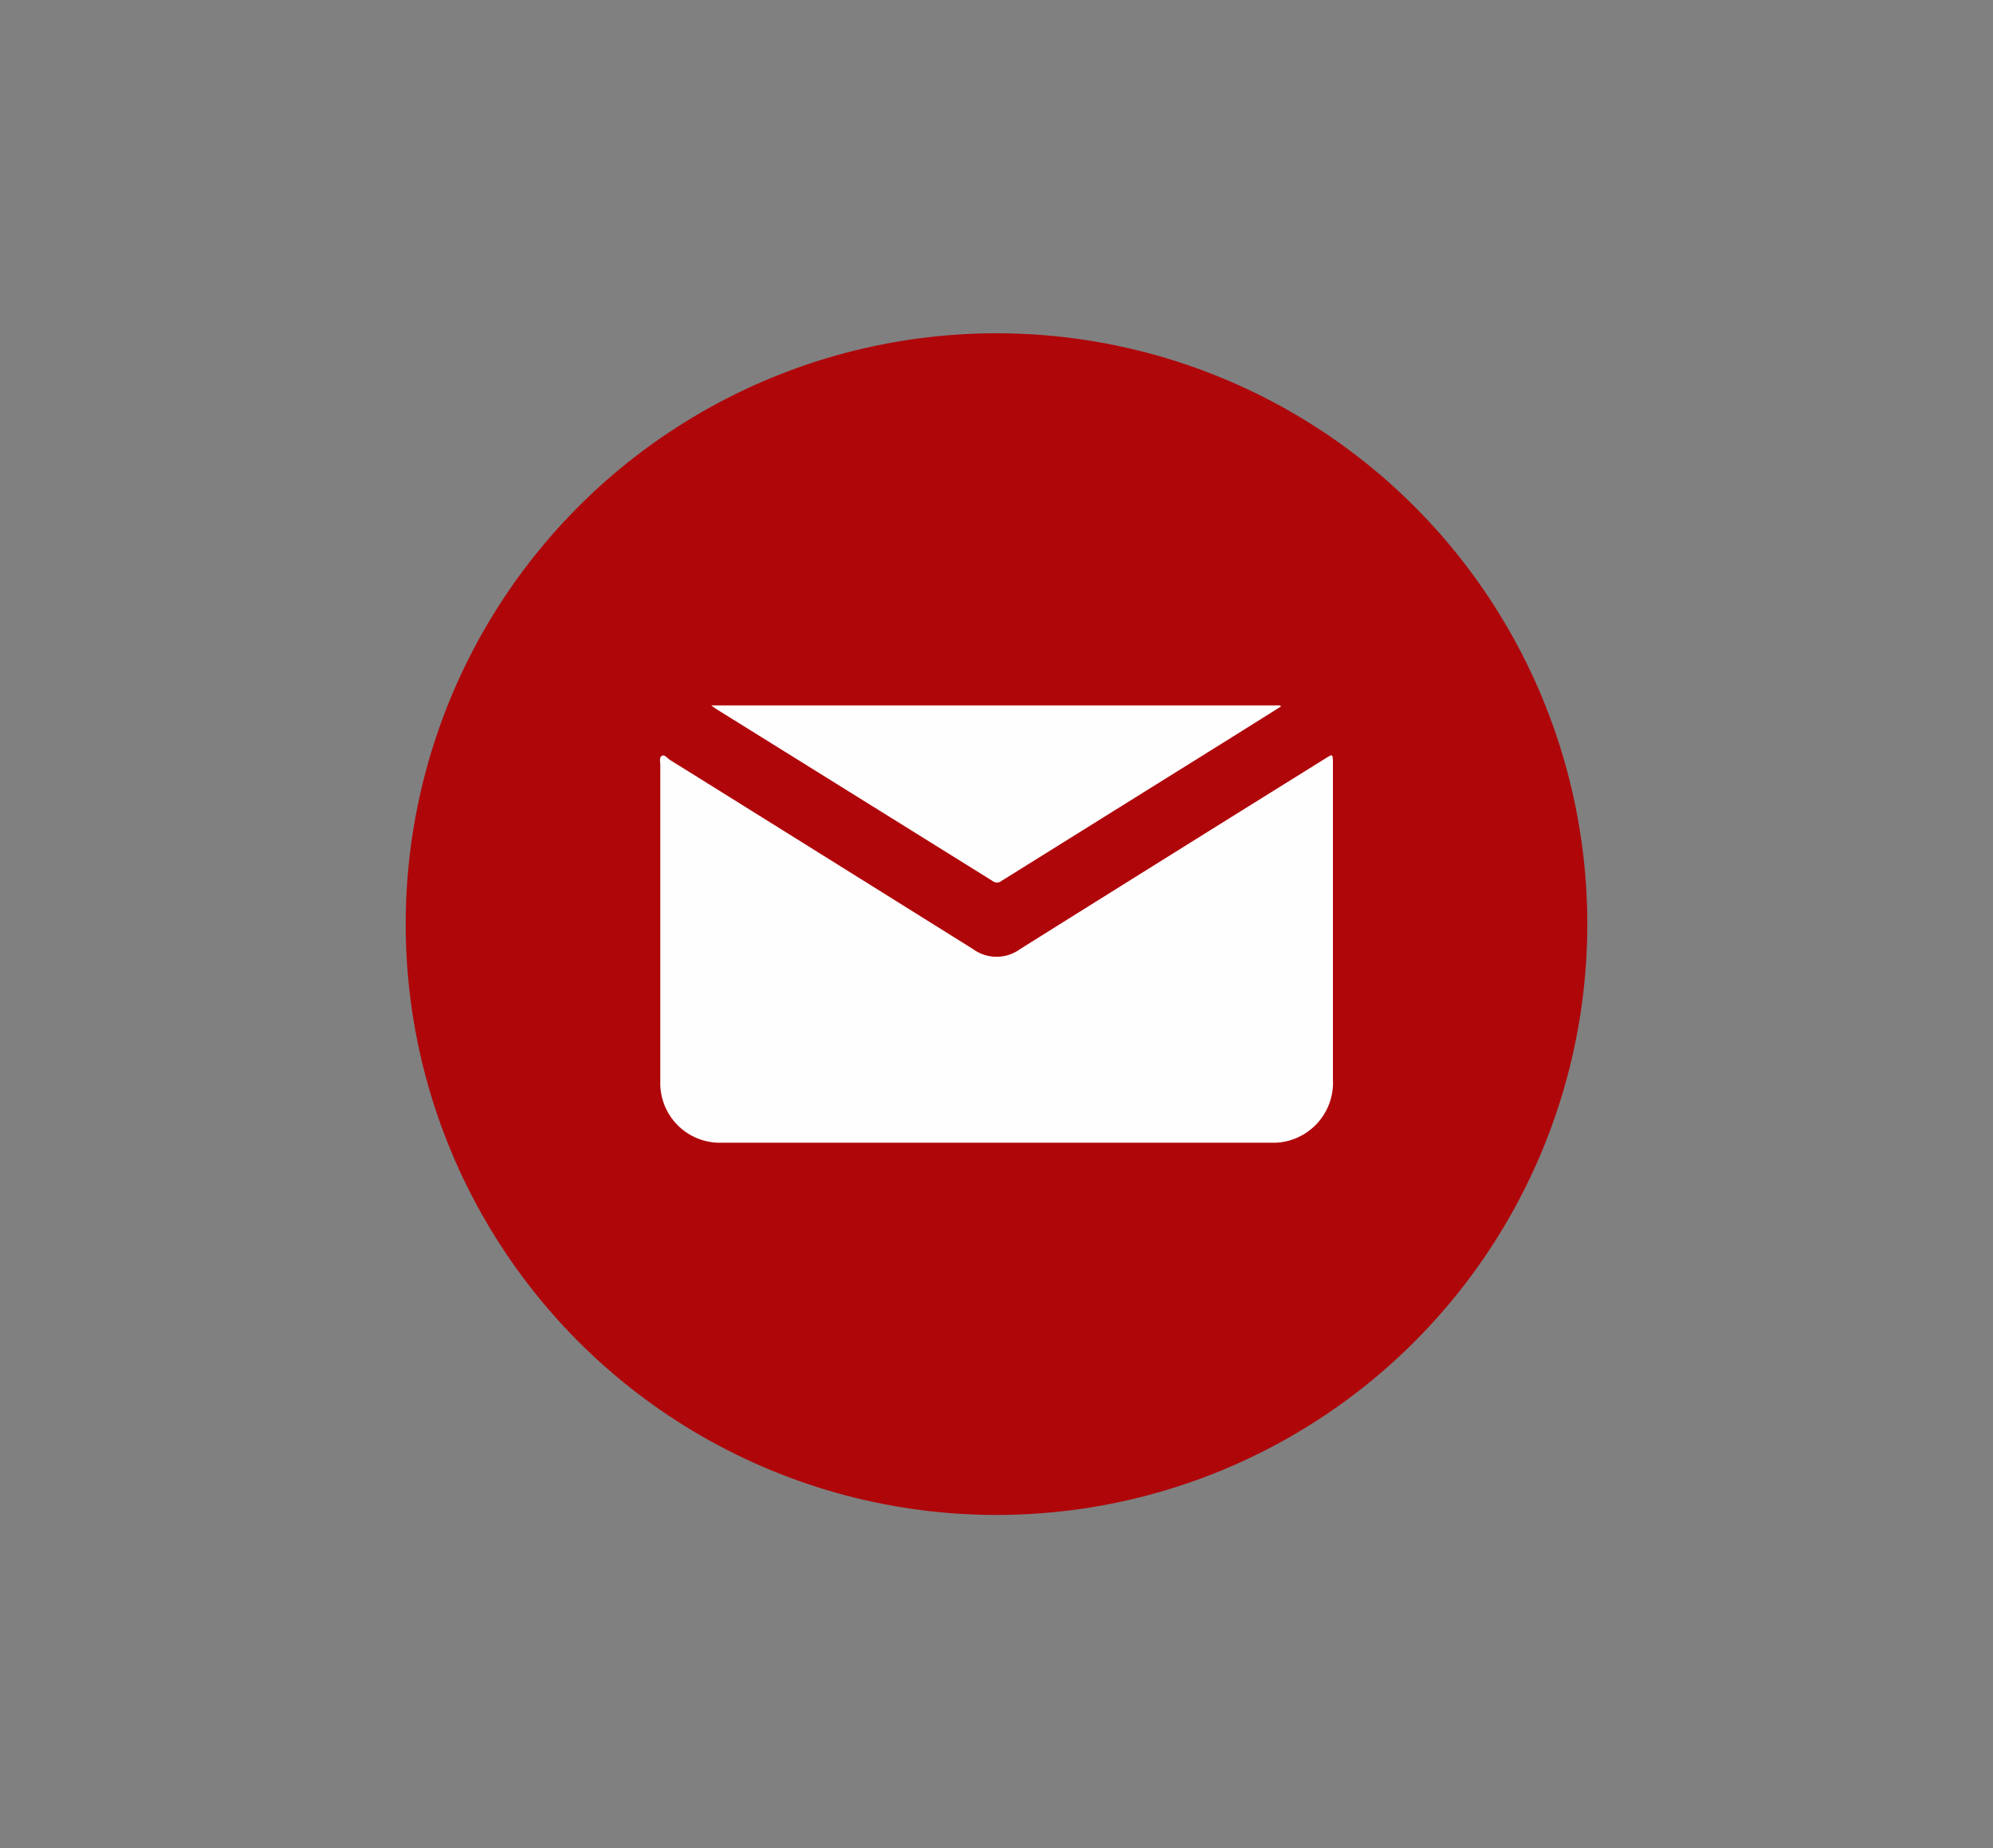 <svg id="Layer_1" data-name="Layer 1" xmlns="http://www.w3.org/2000/svg" viewBox="0 0 182.16 168.91"><rect x="0" y="0" width="182.16" height="168.91" fill="#808080" stroke="none"/><defs><style>.cls-1{fill:#af060a;}.cls-2{fill:#fefefe;}</style></defs><circle class="cls-1" cx="91.08" cy="84.46" r="54"/><path class="cls-2" d="M91.08,104.44H65.94a5.45,5.45,0,0,1-5.59-5.57q0-14.46,0-28.9c0-.31-.11-.74.14-.89s.5.22.74.37q13.86,8.64,27.7,17.29a3.65,3.65,0,0,0,4.31,0q14-8.77,28-17.48c.55-.34.56-.34.59.31,0,.22,0,.43,0,.65V98.66a5.49,5.49,0,0,1-4.63,5.72,5.21,5.21,0,0,1-.88.06Z"/><path class="cls-2" d="M117.08,64.57l-4.37,2.74L91.54,80.51a.66.66,0,0,1-.83,0Q78.07,72.64,65.4,64.76L65,64.47H117Z"/></svg>